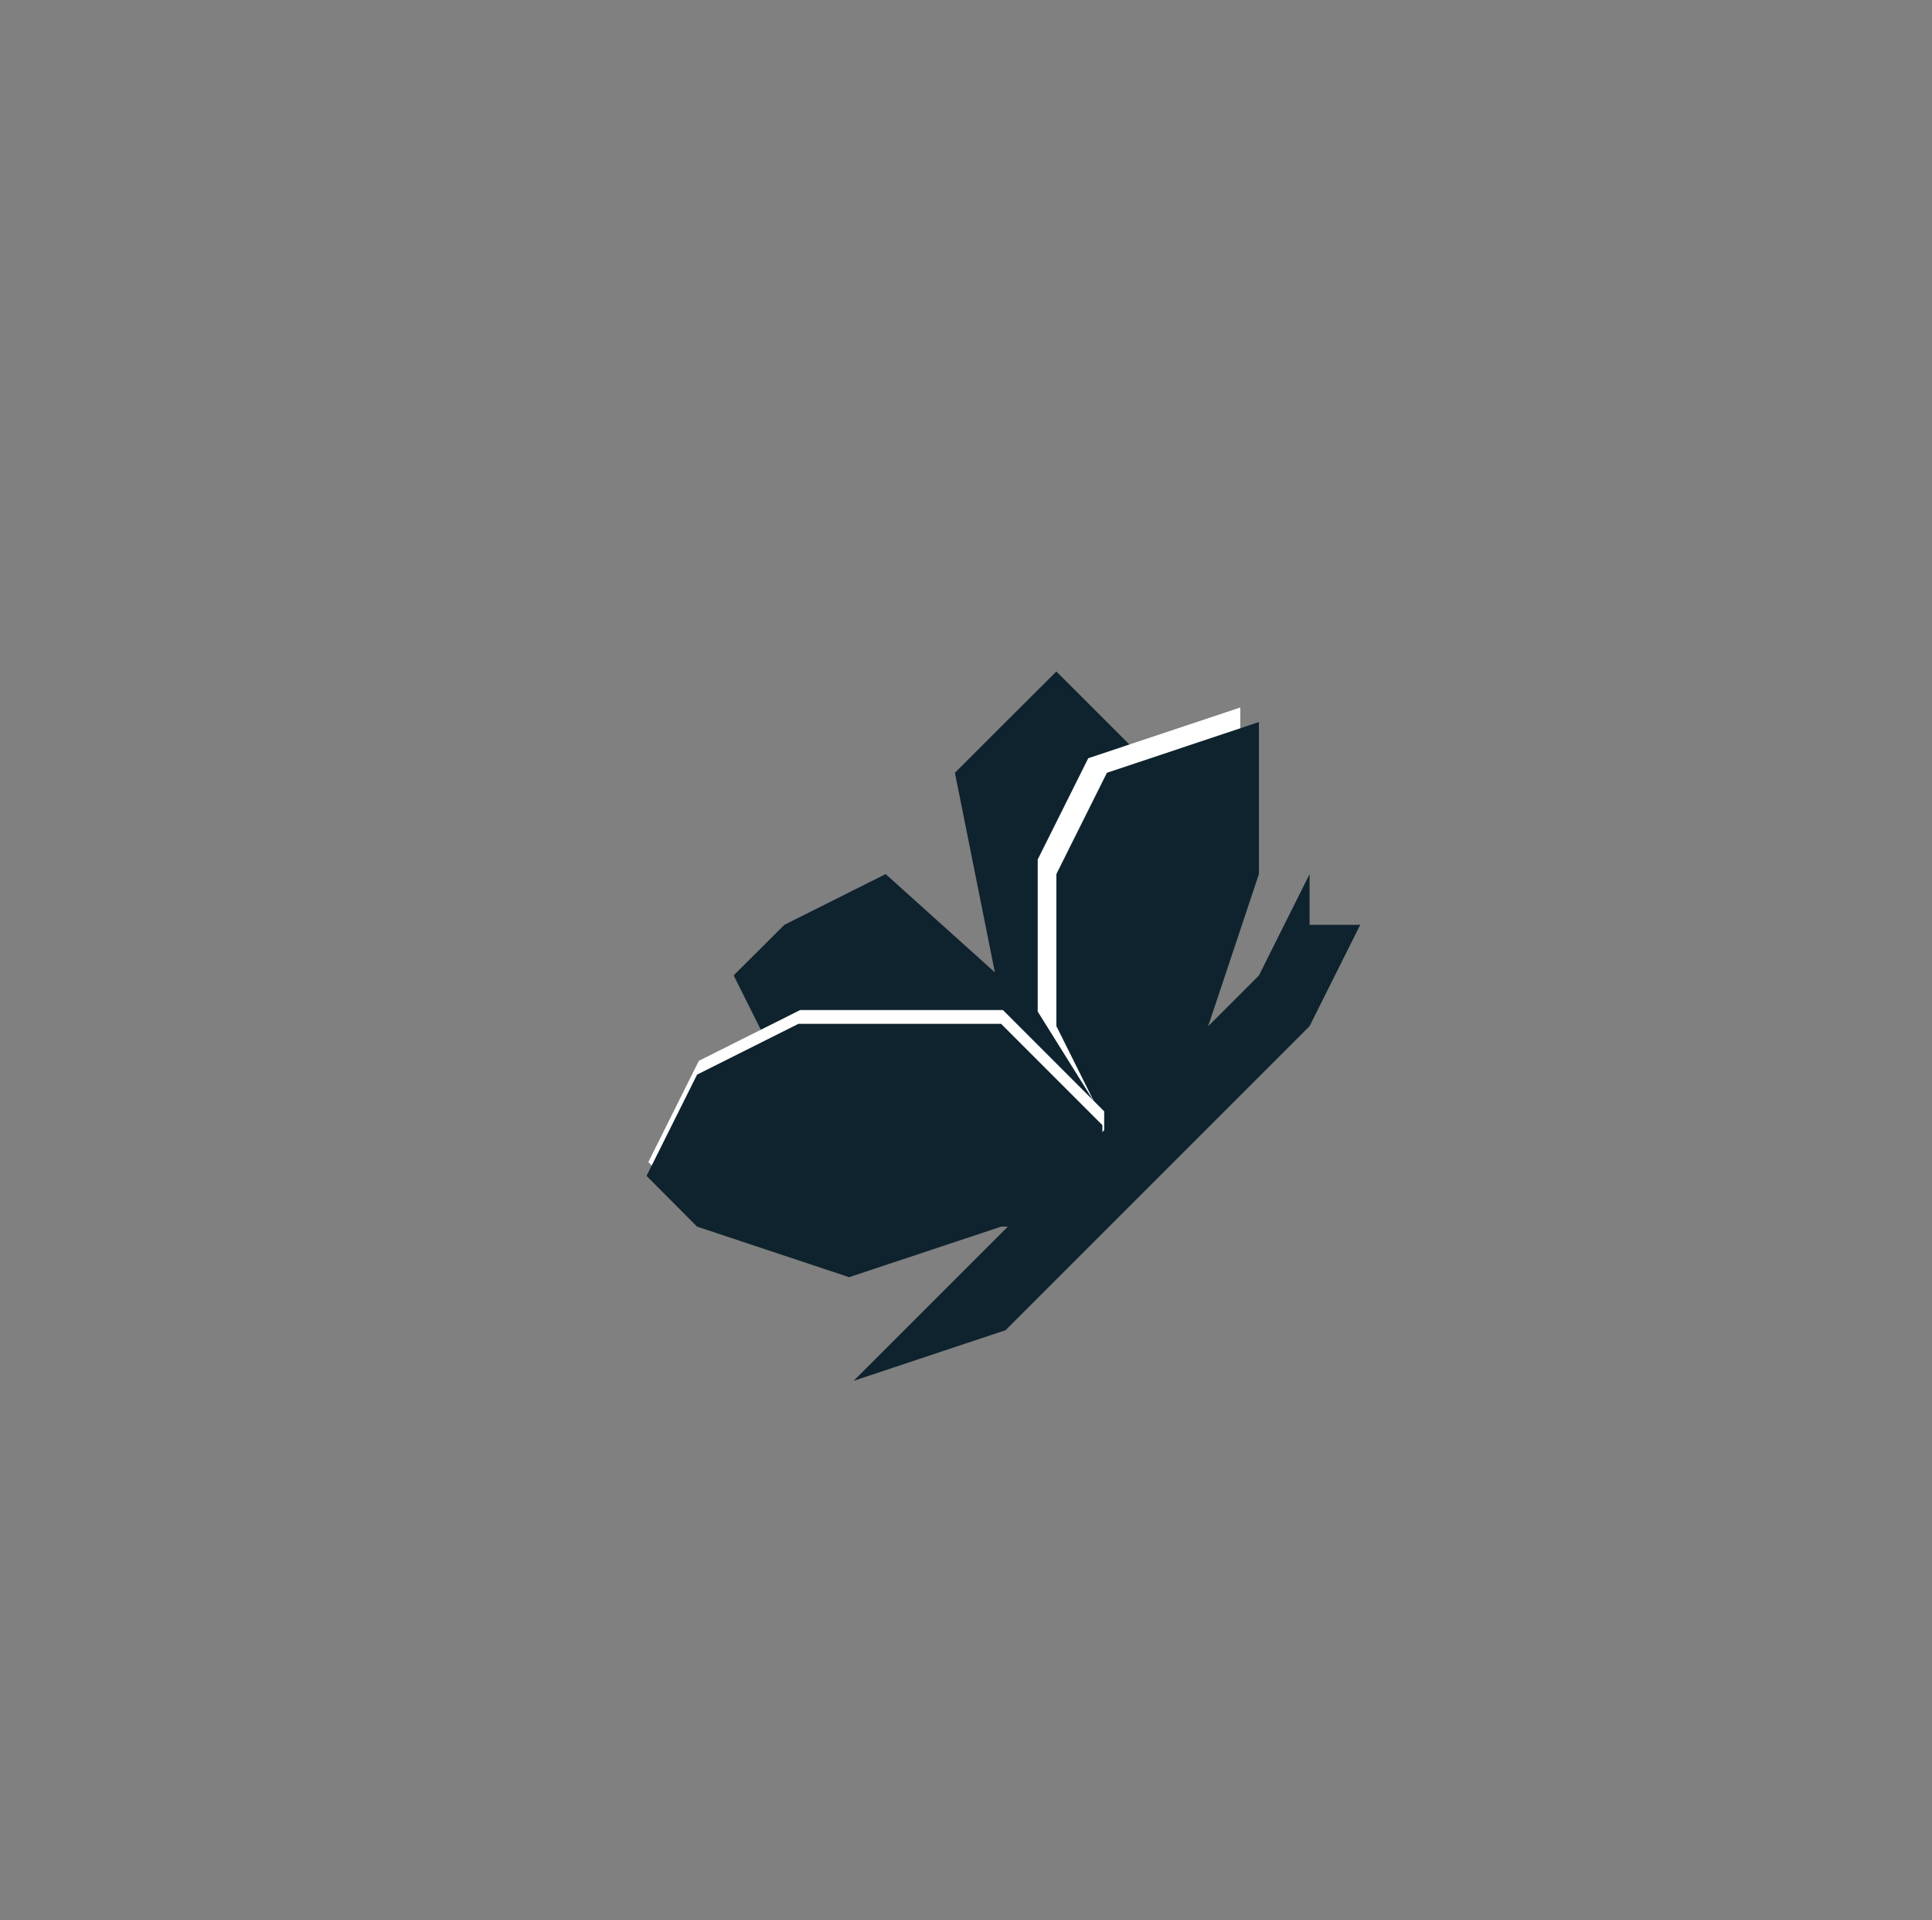 <?xml version="1.0" encoding="UTF-8" standalone="no"?>
<!-- Created with Inkscape (http://www.inkscape.org/) -->

<svg
   xmlns:dc="http://purl.org/dc/elements/1.1/"
   xmlns:cc="http://creativecommons.org/ns#"
   xmlns:rdf="http://www.w3.org/1999/02/22-rdf-syntax-ns#"
   xmlns:svg="http://www.w3.org/2000/svg"
   xmlns="http://www.w3.org/2000/svg"
   xmlns:xlink="http://www.w3.org/1999/xlink"
   version="1.1"
   width="112.536"
   height="111.825"
   id="svg3667">
  <rect width="100%" height="100%" fill="#808080" stroke="none"/>
  <defs
     id="defs3669" />
  <g
     transform="translate(-258.067,-468.844)"
     id="layer1">
    <g
       transform="matrix(0.799,0,0,0.799,-1087.248,88.535)"
       id="g4151"
       style="fill:#444444;fill-opacity:1">
      <g
         id="layer1-0"
         style="fill:#444444;fill-opacity:1;display:none">
   
        <path
           d="m 219.782,220.078 1.818,-35.647 -2.298,-15.581 -24.737,10.472 -7.031,24.286 -6.945,4.31 8.006,42.284 z"
           id="path4422-1"
           style="opacity:0.972;fill:#444444;fill-opacity:1;stroke:none;display:inline" />
        <path
           d="m 199.588,179.255 4.438,4.25 -4.938,11.188 -3.875,-13.938 3.438,-1.188"
           id="path5345"
           style="fill:#444444;fill-opacity:1;stroke:none;display:inline" />
        <path
           d="m 194.707,182.761 -5.703,20.811 5.584,1.433 3.5,-8.062 z"
           id="path5347"
           style="fill:#444444;fill-opacity:1;stroke:none;display:inline" />
        <path
           d="m 182.35,214.362 -10.808,-23.561 -20.192,-2.939 -26.04,16.333 0.065,4.46 18.726,12.707 31,3.25 z"
           id="path5207"
           style="opacity:0.972;fill:#444444;fill-opacity:1;stroke:none;display:inline" />
        <path
           d="m 130.276,209.755 -2.888,-2.043 -0.093,-2.576 12.032,-6.875 6.862,12.259 -14.164,-0.265"
           id="path5349"
           style="fill:#444444;fill-opacity:1;stroke:none;display:inline" />
        <path
           d="m 140.776,197.13 7.75,14.5 11.625,0.5 -7.5,-21.375 z"
           id="path5351"
           style="fill:#444444;fill-opacity:1;stroke:none;display:inline" />
        <path
           d="m 155.026,191.38 6.5,20.625 3.125,-9 z"
           id="path5353"
           style="fill:#444444;fill-opacity:1;stroke:none;display:inline" />
        <path
           d="m 156.026,190.13 9.5,11.5 4.625,-9 z"
           id="path5355"
           style="fill:#444444;fill-opacity:1;stroke:none;display:inline" />
        <path
           d="m 170.776,194.38 -7.875,17 17.375,2.75 z"
           id="path5357"
           style="fill:#444444;fill-opacity:1;stroke:none;display:inline" />
        <path
           d="m 216.401,172.38 c -0.312,0.062 -14.938,5.938 -14.938,5.938 l 4.125,4 12.013,-3.219 z"
           id="path5343"
           style="fill:#444444;fill-opacity:1;stroke:none;display:inline" />
        <path
           d="m 188.321,204.969 c 0.177,-0.354 6.187,1.945 6.187,1.945 l -3.359,42.073 -3.536,2.298 -2.563,-36.504 -1.326,-0.707 -1.591,-5.303 z"
           id="path5359"
           style="fill:#444444;fill-opacity:1;stroke:none;display:inline" />
        <path
           d="m 225.401,227.13 7,-35 0,-15.75 -26,6.75 -10.5,23 -7.5,3.25 1.75,43 z"
           id="path4422"
           style="fill:#444444;fill-opacity:1;stroke:#000000;stroke-width:1px;stroke-linecap:butt;stroke-linejoin:miter;stroke-opacity:1;display:inline" />
        <path
           d="m 187.901,251.63 -1.75,-37.75 -54.25,-6.25 -8,13 4,15.75 -3.5,5.5 47.25,19.75 z"
           id="path5192"
           style="fill:#444444;fill-opacity:1;stroke:#000000;stroke-width:1px;stroke-linecap:butt;stroke-linejoin:miter;stroke-opacity:1;display:inline" />
        <path
           d="m 173.151,259.13 55.25,-36 6.621,-9.384 2.344,-1.324 -1.28,10.172 5.589,0.302 c -0.895,6.181 -53.111,47.41 -77.9,51.734 z"
           id="path4420"
           style="fill:#444444;fill-opacity:1;stroke:none;display:inline" />
        <path
           d="m 229.068,178.364 -22.504,5.76 16.087,39.005 7.25,-30.75 z"
           id="path5249"
           style="fill:#444444;fill-opacity:1;stroke:none;display:inline" />
        <path
           d="m 195.901,206.318 18.375,-0.438 -8.562,-21.375"
           id="path5251"
           style="fill:#444444;fill-opacity:1;stroke:none;display:inline" />
        <path
           d="m 189.026,210.13 5.375,-2.5 20.125,-0.375 7.75,17.5 -32.5,-7.25 z"
           id="path5266"
           style="fill:#444444;fill-opacity:1;stroke:none;display:inline" />
        <path
           d="m 190.401,219.38 0.75,27.688 c 10.751,-7.257 20.008,-13.405 30.375,-20.562"
           id="path5268"
           style="fill:#444444;fill-opacity:1;stroke:none;display:inline" />
        <path
           d="m 229.048,224.325 6.74,-9.268 -0.731,8.541 4.376,0.26 c -11.604,12.996 -44.815,38.033 -73.032,48.817 l 7.577,-11.686"
           id="path5281"
           style="fill:#444444;fill-opacity:1;stroke:none;display:inline" />
        <path
           d="m 172.401,214.13 11.25,0.75 2.938,35.25 -5.438,3.75 z"
           id="path5283"
           style="fill:#444444;fill-opacity:1;stroke:none;display:inline" />
        <path
           d="m 170.526,213.88 4.774,20.552 -11.811,-0.404 -8.588,-21.398 14.75,1.25"
           id="path5306"
           style="fill:#444444;fill-opacity:1;stroke:none;display:inline" />
        <path
           d="m 151.901,212.755 10,21.25 -9.922,-0.463 -19.203,-23.412 17.227,2.396"
           id="path5321"
           style="fill:#444444;fill-opacity:1;stroke:none;display:inline" />
        <path
           d="m 131.134,212.129 19.092,22.274 -7.425,13.612 -16.087,-6.541 3.359,-5.303 -3.889,-15.91 4.773,-7.248"
           id="path5324"
           style="fill:#444444;fill-opacity:1;stroke:none;display:inline" />
        <path
           d="m 162.556,235.861 9.679,23.997 -27.489,-11.137 7.071,-13.523"
           id="path5326"
           style="fill:#444444;fill-opacity:1;stroke:none;display:inline" />
        <path
           d="m 164.059,235.993 9.59,23.246 6.187,-4.331 -4.331,-18.827 -10.12,-0.088"
           id="path5341"
           style="fill:#444444;fill-opacity:1;stroke:none;display:inline" />
        <rect
           width="160"
           height="160"
           x="380"
           y="62.362"
           id="rect5522"
           style="fill:#444444;fill-opacity:1;fill-rule:nonzero;stroke:none;display:inline" />

  


      </g>
      <g
         transform="translate(14.647,19.193)"
         id="layer2-5"
         style="fill:#444444;fill-opacity:1">
        <g
           transform="matrix(3.165,0,0,3.165,1399.862,1113.916)"
           id="flowRoot5361-5-5"
           style="font-size:15px;font-style:normal;font-weight:normal;line-height:125%;letter-spacing:0px;word-spacing:0px;fill:#444444;fill-opacity:1;stroke:none;display:inline;font-family:Sans" />
      </g>
    </g>
    <path
       d="m 319.599,507.95 -2.955,2.944 -2.955,2.955 2.955,14.754 5.899,5.899 5.615,-5.157 -2.659,-15.496 z"
       id="path6577-0"
       style="fill:#0e232e;fill-opacity:1;stroke:none;display:inline" />
    <path
       d="m 309.655,519.748 -5.899,2.955 -2.955,2.944 2.955,5.911 15.046,8.058 1.156,-0.643 2.695,-2.426 2.177,-2.033 0.627,-0.548 z"
       id="path6577-6-3-6"
       style="fill:#0e232e;fill-opacity:1;stroke:none;display:inline" />
    <path
       d="m 330.311,510.046 -8.855,2.955 -2.944,5.899 0,5.899 0,2.955 3.933,6.295 1.966,-0.396 2.944,0 0,-5.899 2.955,-8.855 z"
       id="path6410-8-8"
       style="fill:#ffffff;fill-opacity:1;stroke:none;display:inline" />
    <path
       d="m 331.398,510.894 -8.855,2.955 -2.944,5.899 0,5.899 0,2.955 2.944,5.899 2.955,0 2.944,0 0,-5.899 2.955,-8.855 0,-8.855 z"
       id="path6410-8"
       style="fill:#0e232e;fill-opacity:1;stroke:none;display:inline" />
    <path
       d="m 304.674,527.667 -5.899,2.955 -2.944,5.899 2.944,2.955 8.855,2.944 8.855,-2.944 2.955,0 2.944,0 0,-5.911 -5.899,-5.899 -2.955,0 -5.899,0 -2.955,0 z"
       id="path6412-1-2-9"
       style="fill:#ffffff;fill-opacity:1;stroke:none;display:inline" />
    <path
       d="m 304.57,528.471 -5.899,2.955 -2.944,5.899 2.944,2.955 8.855,2.944 8.855,-2.944 2.955,0 2.944,0 0,-5.911 -5.899,-5.899 -2.955,0 -5.899,0 -2.955,0 z"
       id="path6412-1-2"
       style="fill:#0e232e;fill-opacity:1;stroke:none;display:inline" />
    <path
       d="m 307.789,549.261 5.902,-5.902 14.755,-14.755 -2.951,2.951 2.951,-2.951 2.951,-2.951 2.951,-5.902 0,2.951 2.951,0 -2.951,5.902 -2.951,2.951 -14.755,14.755 z"
       id="path5412-1"
       style="fill:#0e232e;fill-opacity:1;stroke:none;display:inline" />
  </g>
</svg>
